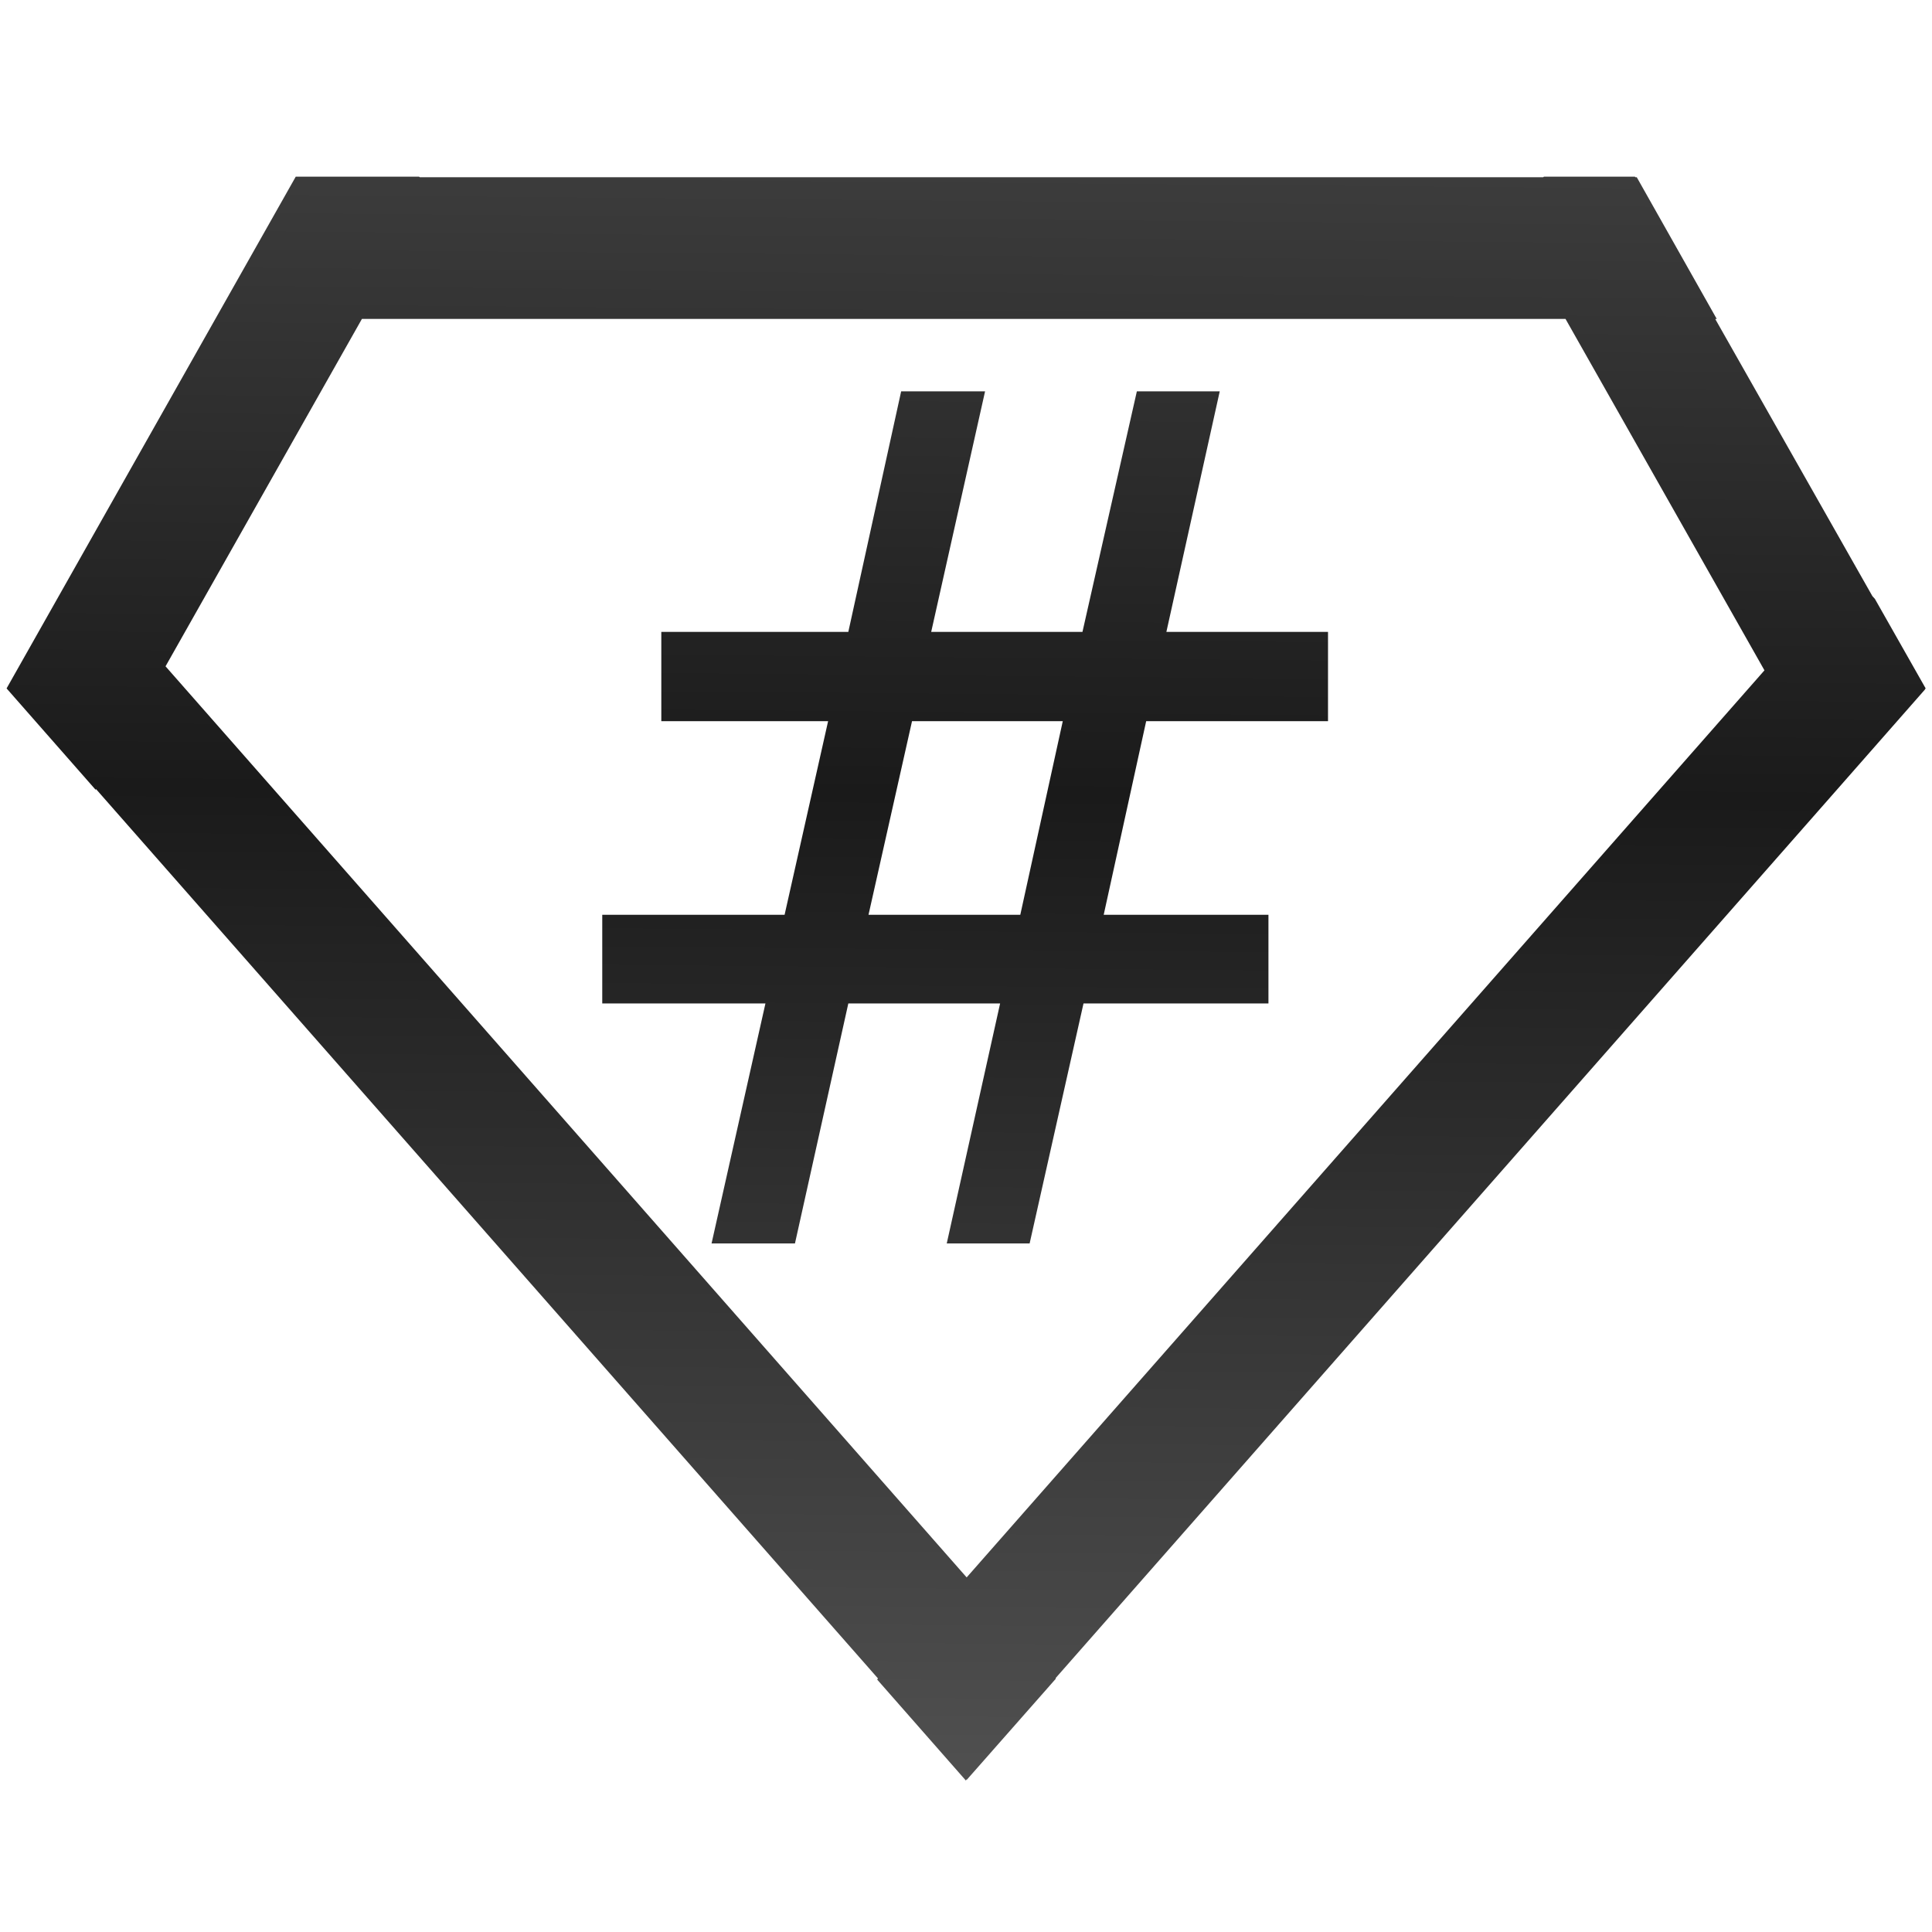 <svg id="svg2844" xmlns:rdf="http://www.w3.org/1999/02/22-rdf-syntax-ns#" xmlns="http://www.w3.org/2000/svg" viewBox="0 0 220 220" height="100%" width="100%" version="1.1" xmlns:cc="http://creativecommons.org/ns#" xmlns:dc="http://purl.org/dc/elements/1.1/">
<title id="title2988">Super User</title>
<defs id="defs11">
<linearGradient id="linearGradient3785" x1="110.015" spreadMethod="reflect" gradientUnits="userSpaceOnUse" y1="62.865" x2="109.237" y2="163.214">
<stop id="stop3779" stop-color="#1a1a1a" offset="0"/>
<stop id="stop3781" stop-color="#505050" offset="1"/>
</linearGradient>
</defs>
<g id="g2987" fill="#1a1a1a" transform="matrix(1,0,0,1.119,0.748,20.115)">
<g id="text2991" style="letter-spacing:0px;word-spacing:0px;" line-height="125%" font-family="Sans" font-size="120.81px" font-weight="normal" font-style="normal" fill="#1a1a1a">
<path id="path3774" fill="url(#linearGradient3785)" d="m120.272,55.412-17.166,0-4.955,19.702,17.284,0,4.837-19.702m-8.848-33.565-6.135,24.48,17.225,0,6.194-24.48,9.438,0-6.076,24.48,18.405,0,0,9.084-20.705,0-4.837,19.702,18.759,0,0,9.025-21.059,0-6.135,24.421-9.438,0,6.076-24.421-17.284,0-6.076,24.421-9.497,0,6.135-24.421-18.582,0,0-9.025,20.764,0,4.955-19.702-18.994,0,0-9.084,21.295,0,6.017-24.48,9.556,0m-78.494-21.847-32.929,52.079l10.13,10.305,0.058-0.058,89.036,90.496-0.088,0.117,10.1,10.276,0.087-0.117,0.029,0.029,10.13-10.276-0.029-0.058,88.627-90.058,10.363-10.538v-0.029l0.087-0.088-5.78-9.108-0.292-0.292-17.895-28.2h0.175l-9.108-14.421h-0.175l-0.029-0.058h-10.363l-0.087,0.058h-127.923l-0.088-0.058h-14.041zm7.532,14.479h137.058l22.653,35.76-90.846,92.305-91.225-92.714,22.362-35.352z"/>
</g>
</g>
</svg>

